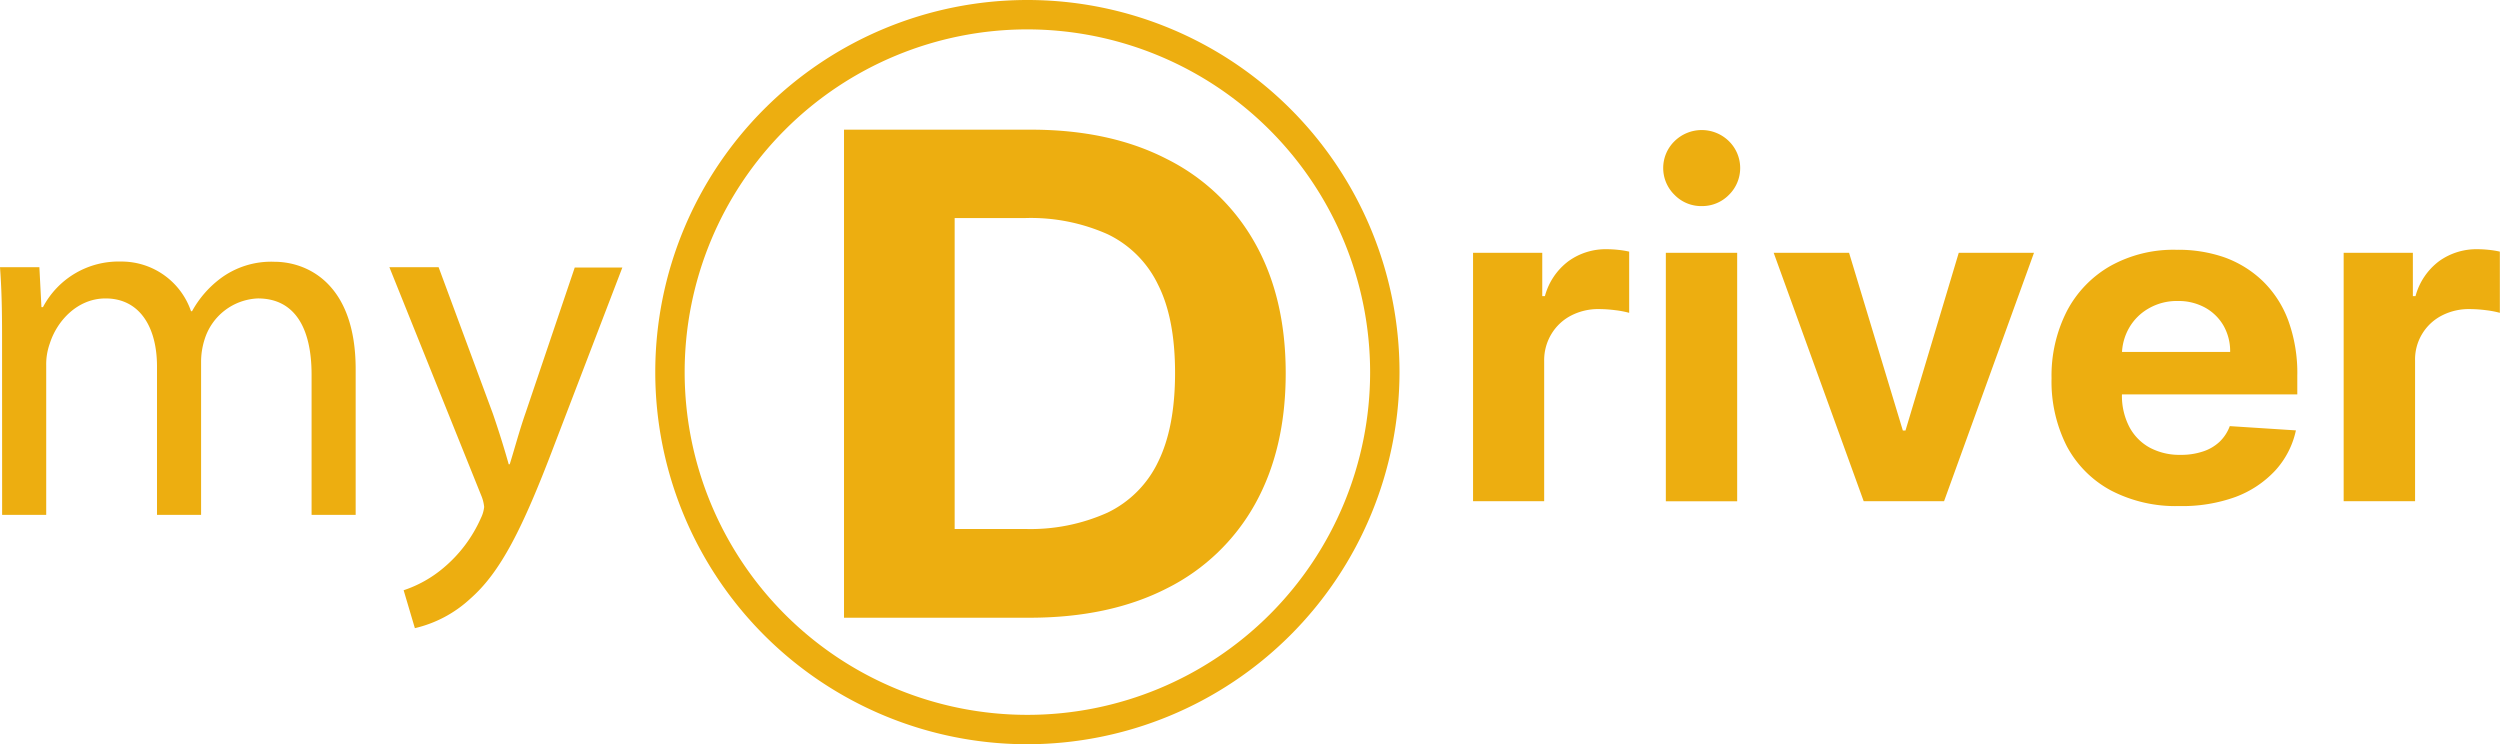 <svg xmlns="http://www.w3.org/2000/svg" viewBox="0 0 340.28 101.3"><defs><style>.cls-1{fill:#edae10;}</style></defs><g id="Layer_2" data-name="Layer 2"><g id="Layer_1-2" data-name="Layer 1"><path class="cls-1" d="M.28,45.49C.28,42,.21,39.15,0,36.37H5.36l.28,5.43h.21a11.63,11.63,0,0,1,10.59-6.2A10,10,0,0,1,26,42.36h.14A14,14,0,0,1,29.88,38a11.53,11.53,0,0,1,7.46-2.37c4.45,0,11.07,2.93,11.07,14.63V70.08h-6V51c0-6.48-2.37-10.38-7.31-10.38a7.93,7.93,0,0,0-7.25,5.57,10.07,10.07,0,0,0-.48,3.06V70.08h-6V49.88c0-5.36-2.36-9.26-7-9.26-3.83,0-6.62,3.06-7.59,6.13a8.38,8.38,0,0,0-.49,3V70.08h-6Z"/><path class="cls-1" d="M59.7,36.37l7.38,19.92c.77,2.23,1.6,4.88,2.16,6.9h.14c.63-2,1.32-4.6,2.16-7l6.69-19.78h6.48l-9.2,24C71.12,72,68.13,77.88,64,81.5a16.64,16.64,0,0,1-7.53,4l-1.53-5.16a16.41,16.41,0,0,0,5.37-3,18.68,18.68,0,0,0,5.15-6.83A4.46,4.46,0,0,0,65.9,69a5.37,5.37,0,0,0-.42-1.61L53,36.37Z"/><path class="cls-1" d="M140.12,84.08H114.88V17.65h25.45q10.74,0,18.5,4A28.14,28.14,0,0,1,170.77,33Q175,40.46,175,50.8t-4.19,17.84a28.07,28.07,0,0,1-12,11.45Q151,84.08,140.12,84.08ZM129.94,72h9.56a25.59,25.59,0,0,0,11.24-2.22,14.67,14.67,0,0,0,6.89-6.91q2.31-4.68,2.31-12.11t-2.31-12a14.61,14.61,0,0,0-6.87-6.88,25.66,25.66,0,0,0-11.23-2.2h-9.59Z"/><path class="cls-1" d="M200.5,68.22V34.41h9.42v5.9h.36a8.77,8.77,0,0,1,3.22-4.77,8.65,8.65,0,0,1,5.19-1.62,14.92,14.92,0,0,1,1.58.09,12.39,12.39,0,0,1,1.48.24v8.33a13.06,13.06,0,0,0-1.89-.36,18.22,18.22,0,0,0-2.21-.15,8,8,0,0,0-3.82.89,6.73,6.73,0,0,0-2.65,2.48,6.89,6.89,0,0,0-1,3.65V68.22Z"/><path class="cls-1" d="M231.62,28.05a5.05,5.05,0,0,1-3.7-1.53,5.1,5.1,0,0,1,0-7.3,5.28,5.28,0,0,1,7.41,0,5.12,5.12,0,0,1,0,7.3A5.09,5.09,0,0,1,231.62,28.05Z"/><rect class="cls-1" x="226.74" y="34.41" width="9.71" height="33.82"/><path class="cls-1" d="M276.85,34.41,264.61,68.22H253.67L241.42,34.41h10.26L259,58.6h.36l7.25-24.19Z"/><path class="cls-1" d="M296.62,68.88a19.06,19.06,0,0,1-9.29-2.12,14.68,14.68,0,0,1-6-6,19.41,19.41,0,0,1-2.09-9.26,19.31,19.31,0,0,1,2.09-9.16,15.16,15.16,0,0,1,5.92-6.14,17.64,17.64,0,0,1,9-2.2A19.12,19.12,0,0,1,302.69,35a14.73,14.73,0,0,1,5.25,3.21,14.52,14.52,0,0,1,3.5,5.36,20.86,20.86,0,0,1,1.25,7.54v2.57H283.12V47.9h20.43a7,7,0,0,0-.91-3.59,6.52,6.52,0,0,0-2.52-2.45,7.51,7.51,0,0,0-3.73-.89,7.62,7.62,0,0,0-3.91,1,7.12,7.12,0,0,0-2.66,2.62,7.39,7.39,0,0,0-1,3.64v5.53a9.16,9.16,0,0,0,1,4.33,6.86,6.86,0,0,0,2.75,2.82,8.55,8.55,0,0,0,4.22,1,9.24,9.24,0,0,0,3-.44,6,6,0,0,0,2.3-1.32A5.63,5.63,0,0,0,303.5,58l9,.58a11.71,11.71,0,0,1-2.8,5.45,14.1,14.1,0,0,1-5.42,3.61A21.22,21.22,0,0,1,296.62,68.88Z"/><path class="cls-1" d="M319,68.22V34.41h9.42v5.9h.36A8.81,8.81,0,0,1,332,35.54a8.7,8.7,0,0,1,5.2-1.62,15.07,15.07,0,0,1,1.58.09,12.39,12.39,0,0,1,1.48.24v8.33a13.06,13.06,0,0,0-1.89-.36,18.24,18.24,0,0,0-2.22-.15,8,8,0,0,0-3.81.89,6.71,6.71,0,0,0-3.62,6.13V68.22Z"/><path class="cls-1" d="M139.84,101.3a50.65,50.65,0,1,1,50.65-50.65A50.71,50.71,0,0,1,139.84,101.3Zm0-97.3a46.65,46.65,0,1,0,46.65,46.65A46.71,46.71,0,0,0,139.84,4Z"/></g></g></svg>